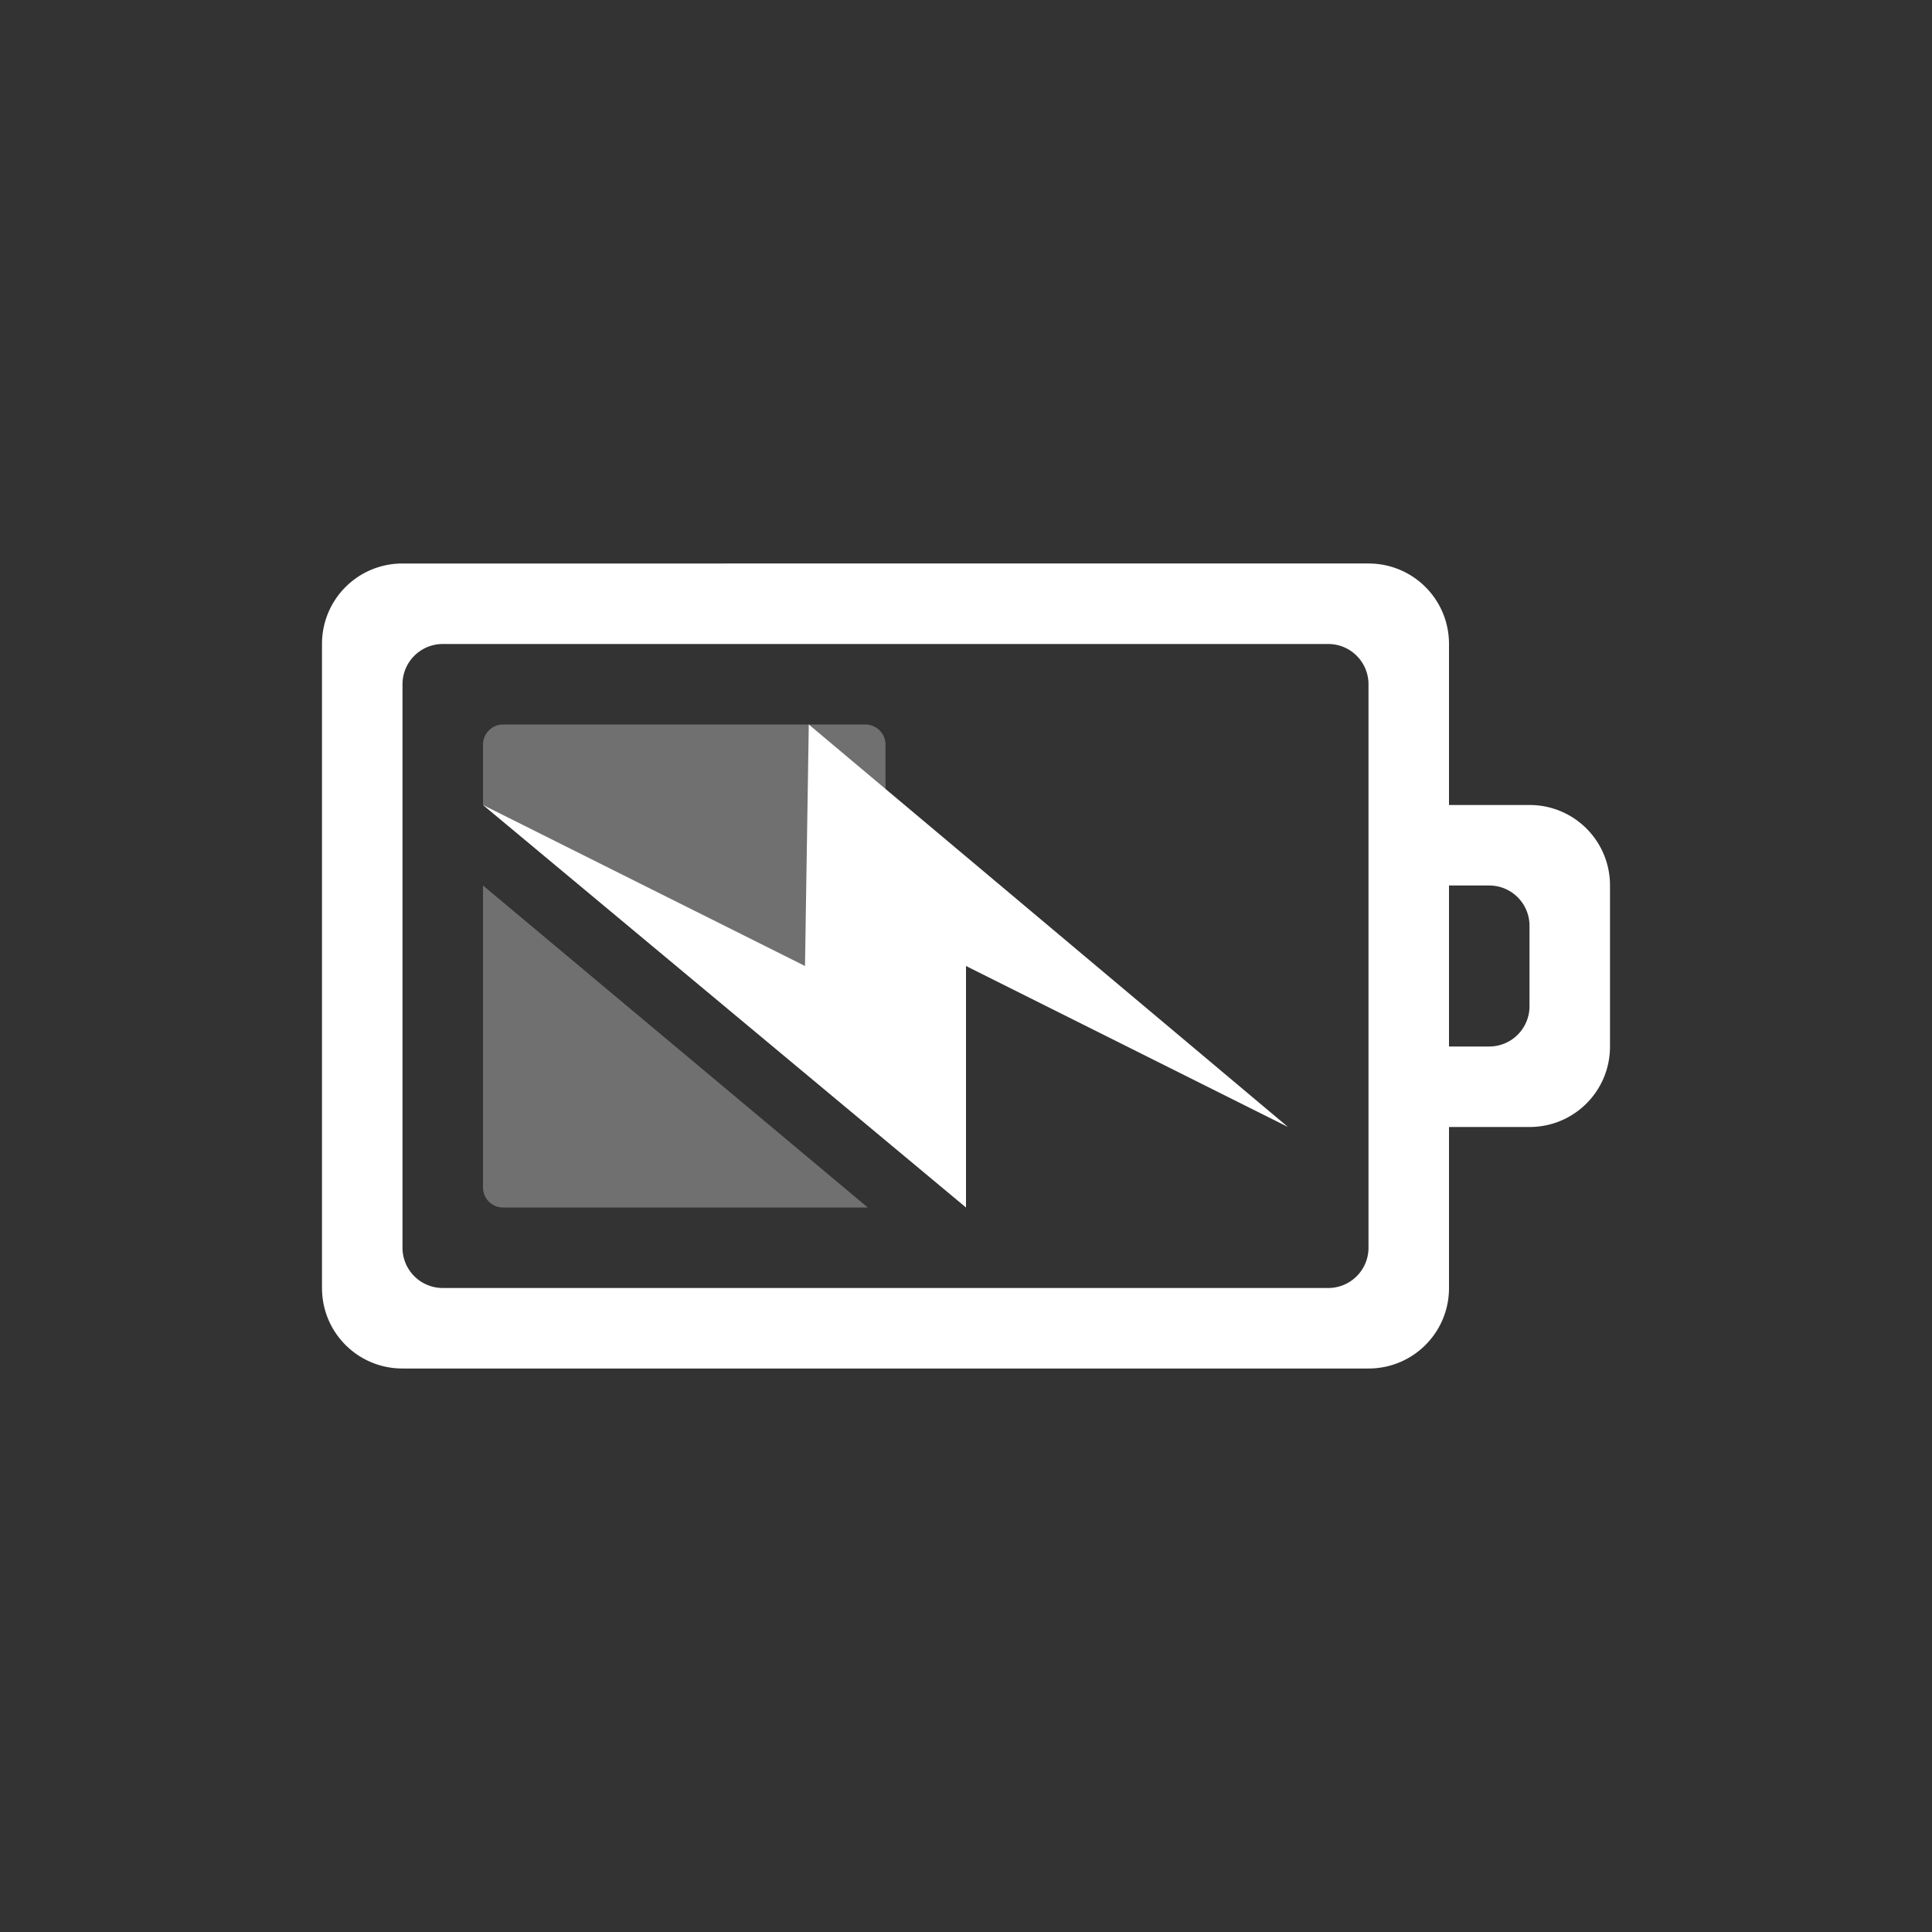 <svg xmlns="http://www.w3.org/2000/svg" width="24" height="24"><rect width="100%" height="100%" fill="#333333" stroke="none"/><path d="M5 7c-.554 0-1 .446-1 1v8c0 .554.446 1 1 1h12c.554 0 1-.446 1-1v-2h1c.554 0 1-.446 1-1v-2c0-.554-.446-1-1-1h-1V8c0-.554-.446-1-1-1zm.5 1h11a.5.5 0 0 1 .5.5v7a.5.5 0 0 1-.5.5h-11a.5.5 0 0 1-.5-.5v-7a.5.5 0 0 1 .5-.5zM18 11h.5a.5.5 0 0 1 .5.5v1a.5.5 0 0 1-.5.5H18z" color="#bebebe" fill="#fff" overflow="visible"/><path d="M6.25 9a.25.25 0 0 0-.25.25V10l4 3 .063-3 .937.78V9.25a.25.25 0 0 0-.25-.25zM6 11v3.75c0 .14.112.25.25.25h4.53z" opacity=".3" color="#bebebe" fill="#fff" overflow="visible"/><path d="M16 14l-5.953-5L10 12l-4-2 6 5v-3z" color="#bebebe" fill="#fff" overflow="visible"/></svg>